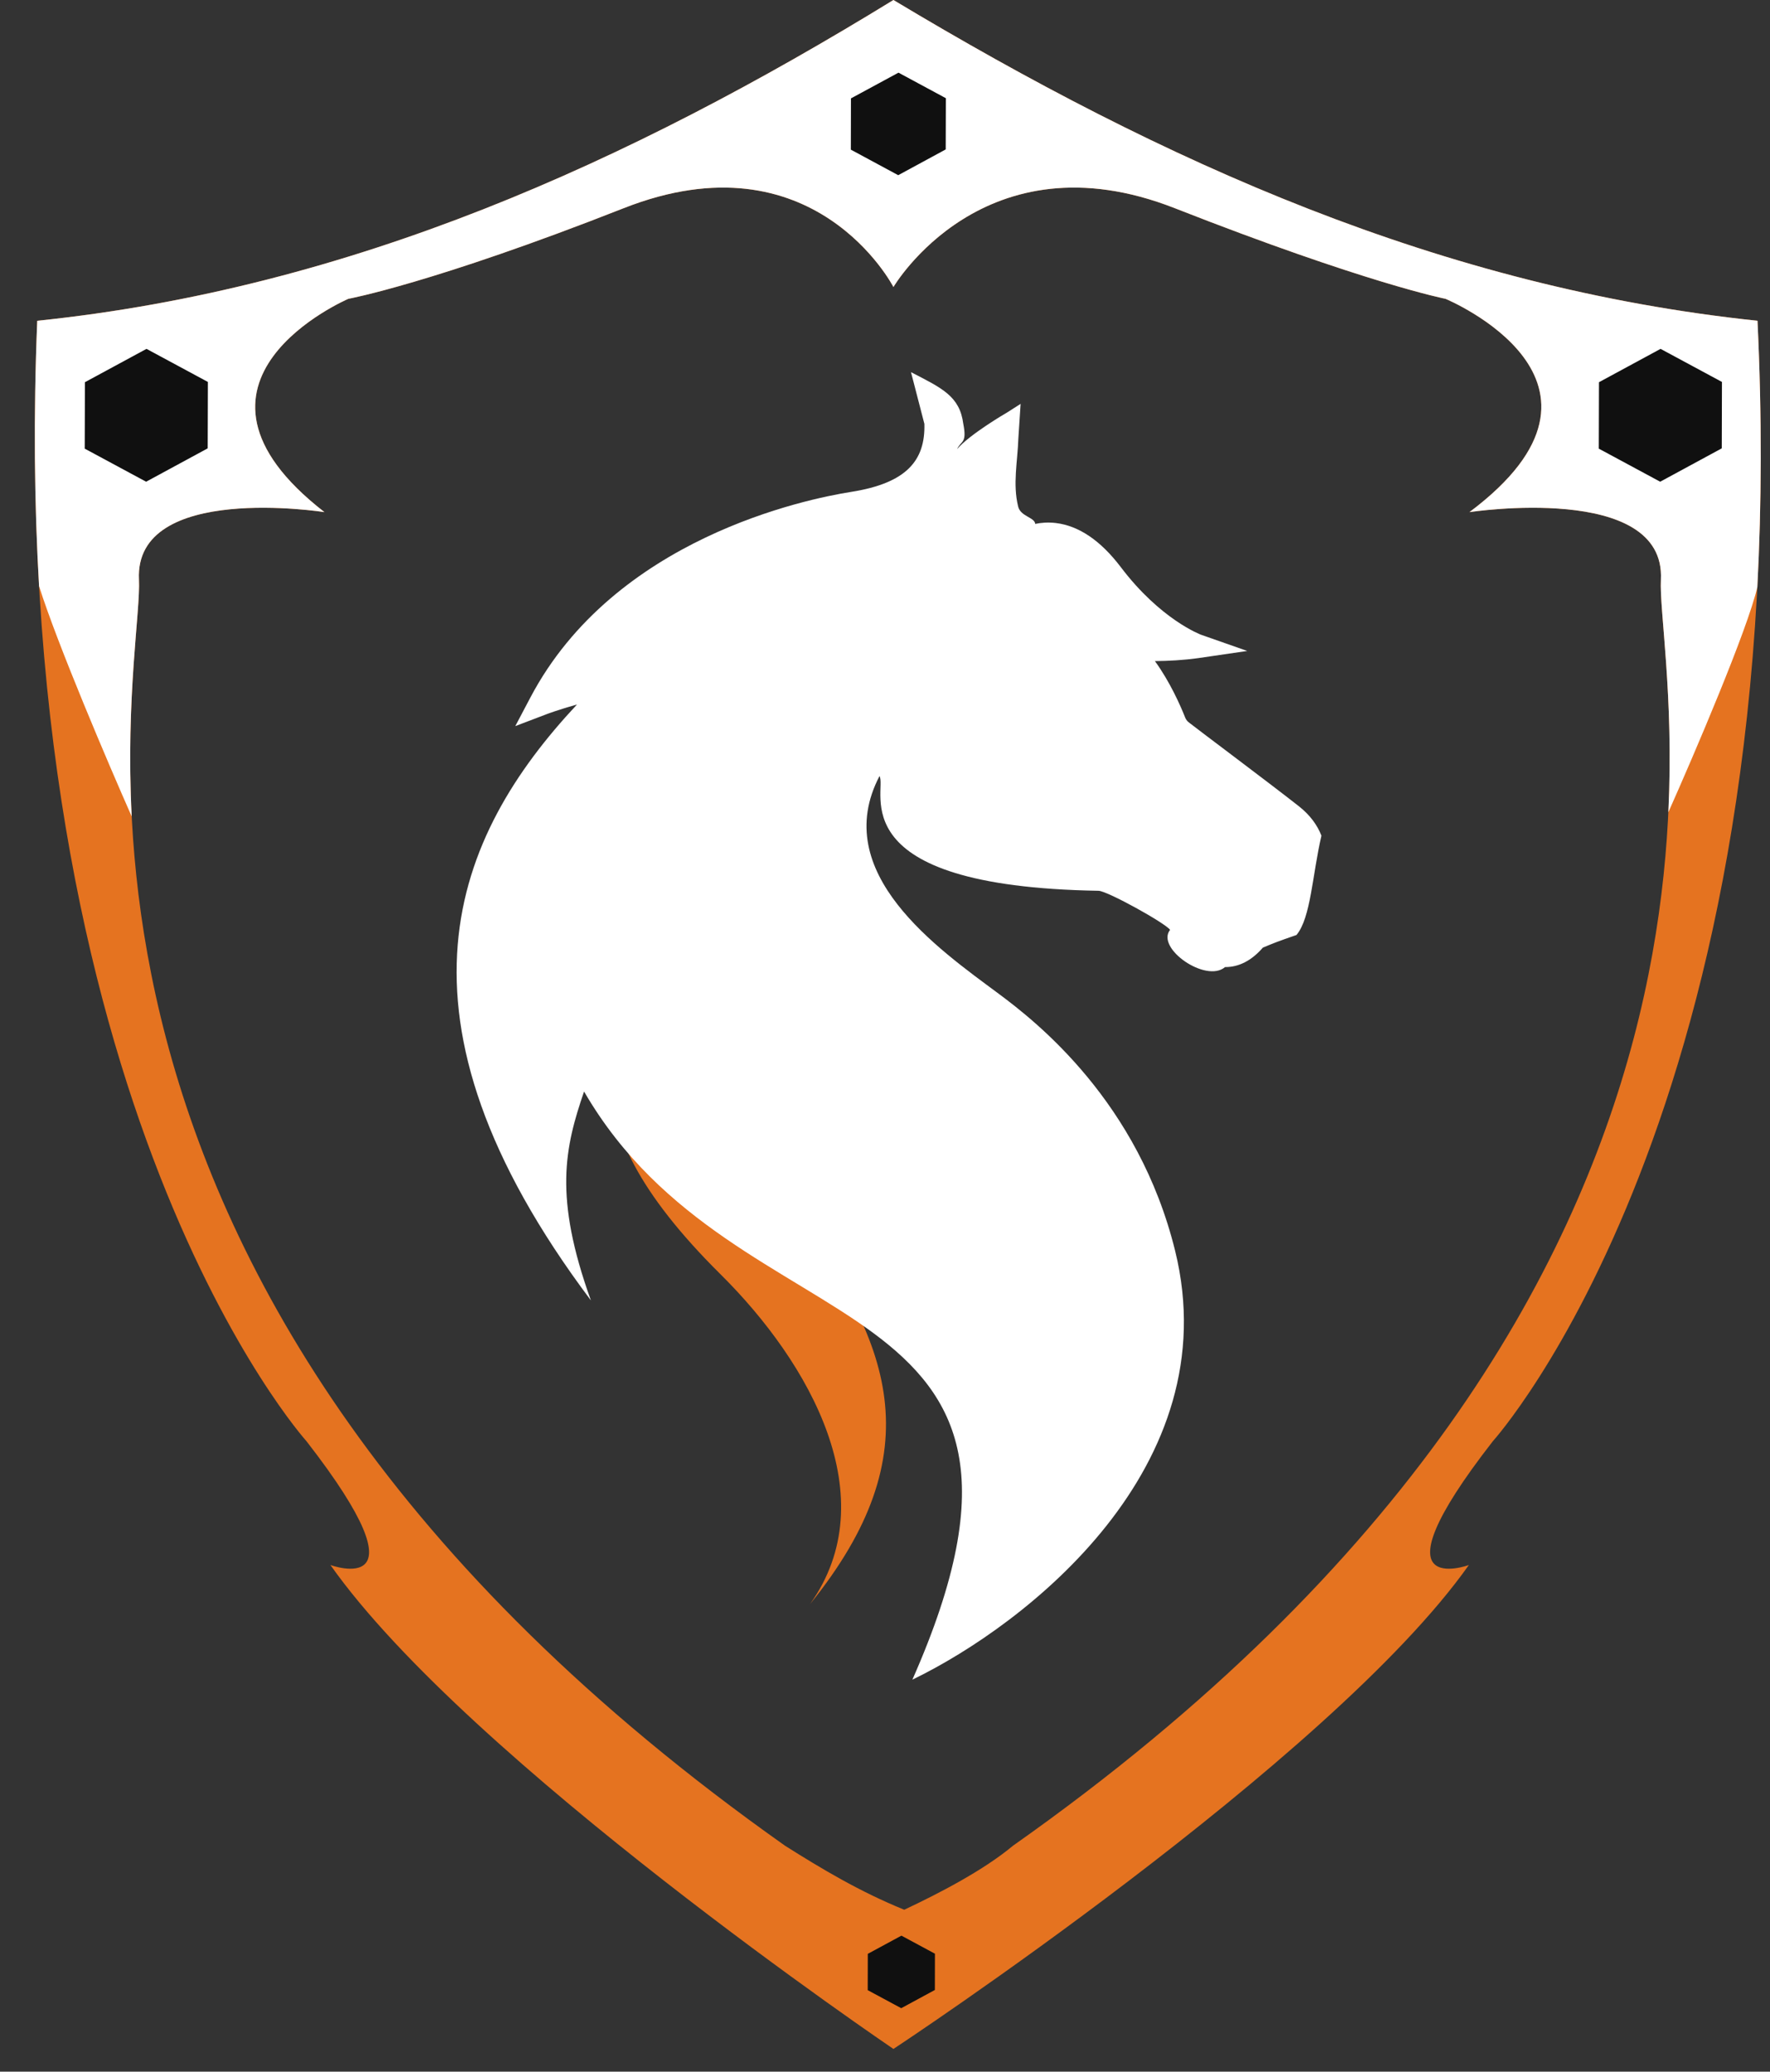 <svg width="47" height="55" viewBox="0 0 47 55" fill="none" xmlns="http://www.w3.org/2000/svg">
<rect x="0" y="0" width="47" height="55" fill="#333333" stroke="none"/>
<path fill-rule="evenodd" clip-rule="evenodd" d="M39.641 38.262C36.309 42.537 39.004 41.549 39.004 41.549C35.323 46.757 23.724 54.397 23.724 54.397C23.724 54.397 12.445 46.757 8.774 41.549C8.774 41.549 11.462 42.537 8.138 38.262C8.138 38.262 0.134 29.38 0.989 8.516C9.303 7.656 16.688 4.319 23.724 0C30.906 4.312 38.276 7.633 46.668 8.516C47.668 29.38 39.641 38.262 39.641 38.262ZM44.103 15.388C44.232 12.8 39.02 13.596 39.02 13.596C43.657 10.12 38.383 7.933 38.383 7.933C38.383 7.933 36.271 7.52 31.197 5.528C26.123 3.535 23.724 7.62 23.724 7.62C23.724 7.62 21.619 3.535 16.559 5.528C11.499 7.52 9.251 7.933 9.251 7.933C9.251 7.933 4.134 10.12 8.615 13.596C8.615 13.596 3.561 12.8 3.69 15.388C3.819 17.977 -0.228 34.111 20.849 49.004C21.82 49.616 22.821 50.217 24.011 50.701C24.944 50.263 26.127 49.647 26.895 49.004C48.031 34.111 43.973 17.977 44.103 15.388Z" fill="#E57320"/>
<path d="M39.02 13.596C39.02 13.596 44.232 12.8 44.103 15.388C44.061 16.218 44.45 18.439 44.301 21.564C44.981 20.041 46.405 16.713 46.664 15.586C46.778 13.402 46.789 11.047 46.668 8.516C38.276 7.633 30.906 4.312 23.724 0C16.688 4.319 9.303 7.656 0.989 8.516C0.885 11.038 0.912 13.384 1.037 15.562C1.536 17.134 2.885 20.293 3.497 21.676C3.334 18.492 3.731 16.228 3.69 15.388C3.561 12.8 8.615 13.596 8.615 13.596C4.134 10.12 9.251 7.933 9.251 7.933C9.251 7.933 11.499 7.52 16.559 5.528C21.619 3.535 23.724 7.62 23.724 7.62C23.724 7.62 26.123 3.535 31.197 5.528C36.271 7.52 38.383 7.933 38.383 7.933C38.383 7.933 43.657 10.12 39.02 13.596Z" fill="white"/>
<path fill-rule="evenodd" clip-rule="evenodd" d="M3.88 12.789L2.25 11.911L2.255 10.147L3.89 9.262L5.52 10.14L5.515 11.903L3.88 12.789Z" fill="#101010"/>
<path fill-rule="evenodd" clip-rule="evenodd" d="M44.084 12.789L42.454 11.911L42.459 10.147L44.094 9.262L45.724 10.14L45.719 11.903L44.084 12.789Z" fill="#101010"/>
<path fill-rule="evenodd" clip-rule="evenodd" d="M23.851 4.651L22.593 3.973L22.596 2.612L23.858 1.929L25.116 2.607L25.112 3.967L23.851 4.651Z" fill="#101010"/>
<path fill-rule="evenodd" clip-rule="evenodd" d="M23.931 53.315L23.041 52.836L23.043 51.872L23.936 51.389L24.826 51.868L24.824 52.831L23.931 53.315Z" fill="#101010"/>
<path d="M20.917 32.01C18.739 29.212 18.166 28.133 17.318 26.166C16.453 27.428 14.697 29.437 19.131 33.829C21.519 36.194 23.52 39.77 21.509 42.587C24.769 38.563 23.715 35.605 20.917 32.01Z" fill="#E57320"/>
<path fill-rule="evenodd" clip-rule="evenodd" d="M15.322 18.703C14.832 18.84 14.524 18.957 14.519 18.959L13.683 19.277L14.083 18.519C16.317 14.282 21.419 13.246 22.6 13.059C24.079 12.826 24.571 12.222 24.546 11.254L24.19 9.88C25.013 10.306 25.485 10.516 25.579 11.254C25.682 11.774 25.519 11.697 25.415 11.922C25.748 11.532 26.702 10.973 26.728 10.96L27.101 10.722L27.041 11.64C27.02 12.263 26.888 12.85 27.036 13.45C27.101 13.714 27.474 13.732 27.489 13.909C27.645 13.876 27.828 13.861 28.033 13.885C28.646 13.957 29.227 14.352 29.762 15.057C30.817 16.451 31.884 16.849 31.893 16.852L33.119 17.282L31.825 17.471C31.427 17.528 31.011 17.548 30.667 17.551C31.069 18.103 31.349 18.742 31.472 19.053C31.492 19.101 31.522 19.143 31.564 19.176C31.726 19.308 33.654 20.748 34.488 21.403C34.789 21.64 34.98 21.907 35.089 22.186C34.847 23.221 34.809 24.368 34.426 24.823C33.933 24.993 33.841 25.03 33.534 25.158C33.234 25.503 32.896 25.677 32.529 25.675C32.025 26.106 30.684 25.175 31.07 24.686C30.945 24.508 29.404 23.653 29.17 23.649C22.236 23.534 23.572 20.982 23.354 20.604C22.009 23.173 24.914 25.191 26.514 26.379C27.521 27.127 30.23 29.247 31.205 33.212C32.613 38.94 27.279 43.116 24.227 44.593C28.993 33.811 19.596 36.034 15.509 28.978C15.002 30.46 14.695 31.764 15.691 34.525C10.009 26.962 12.064 22.187 15.322 18.703Z" fill="white"/>
</svg>
